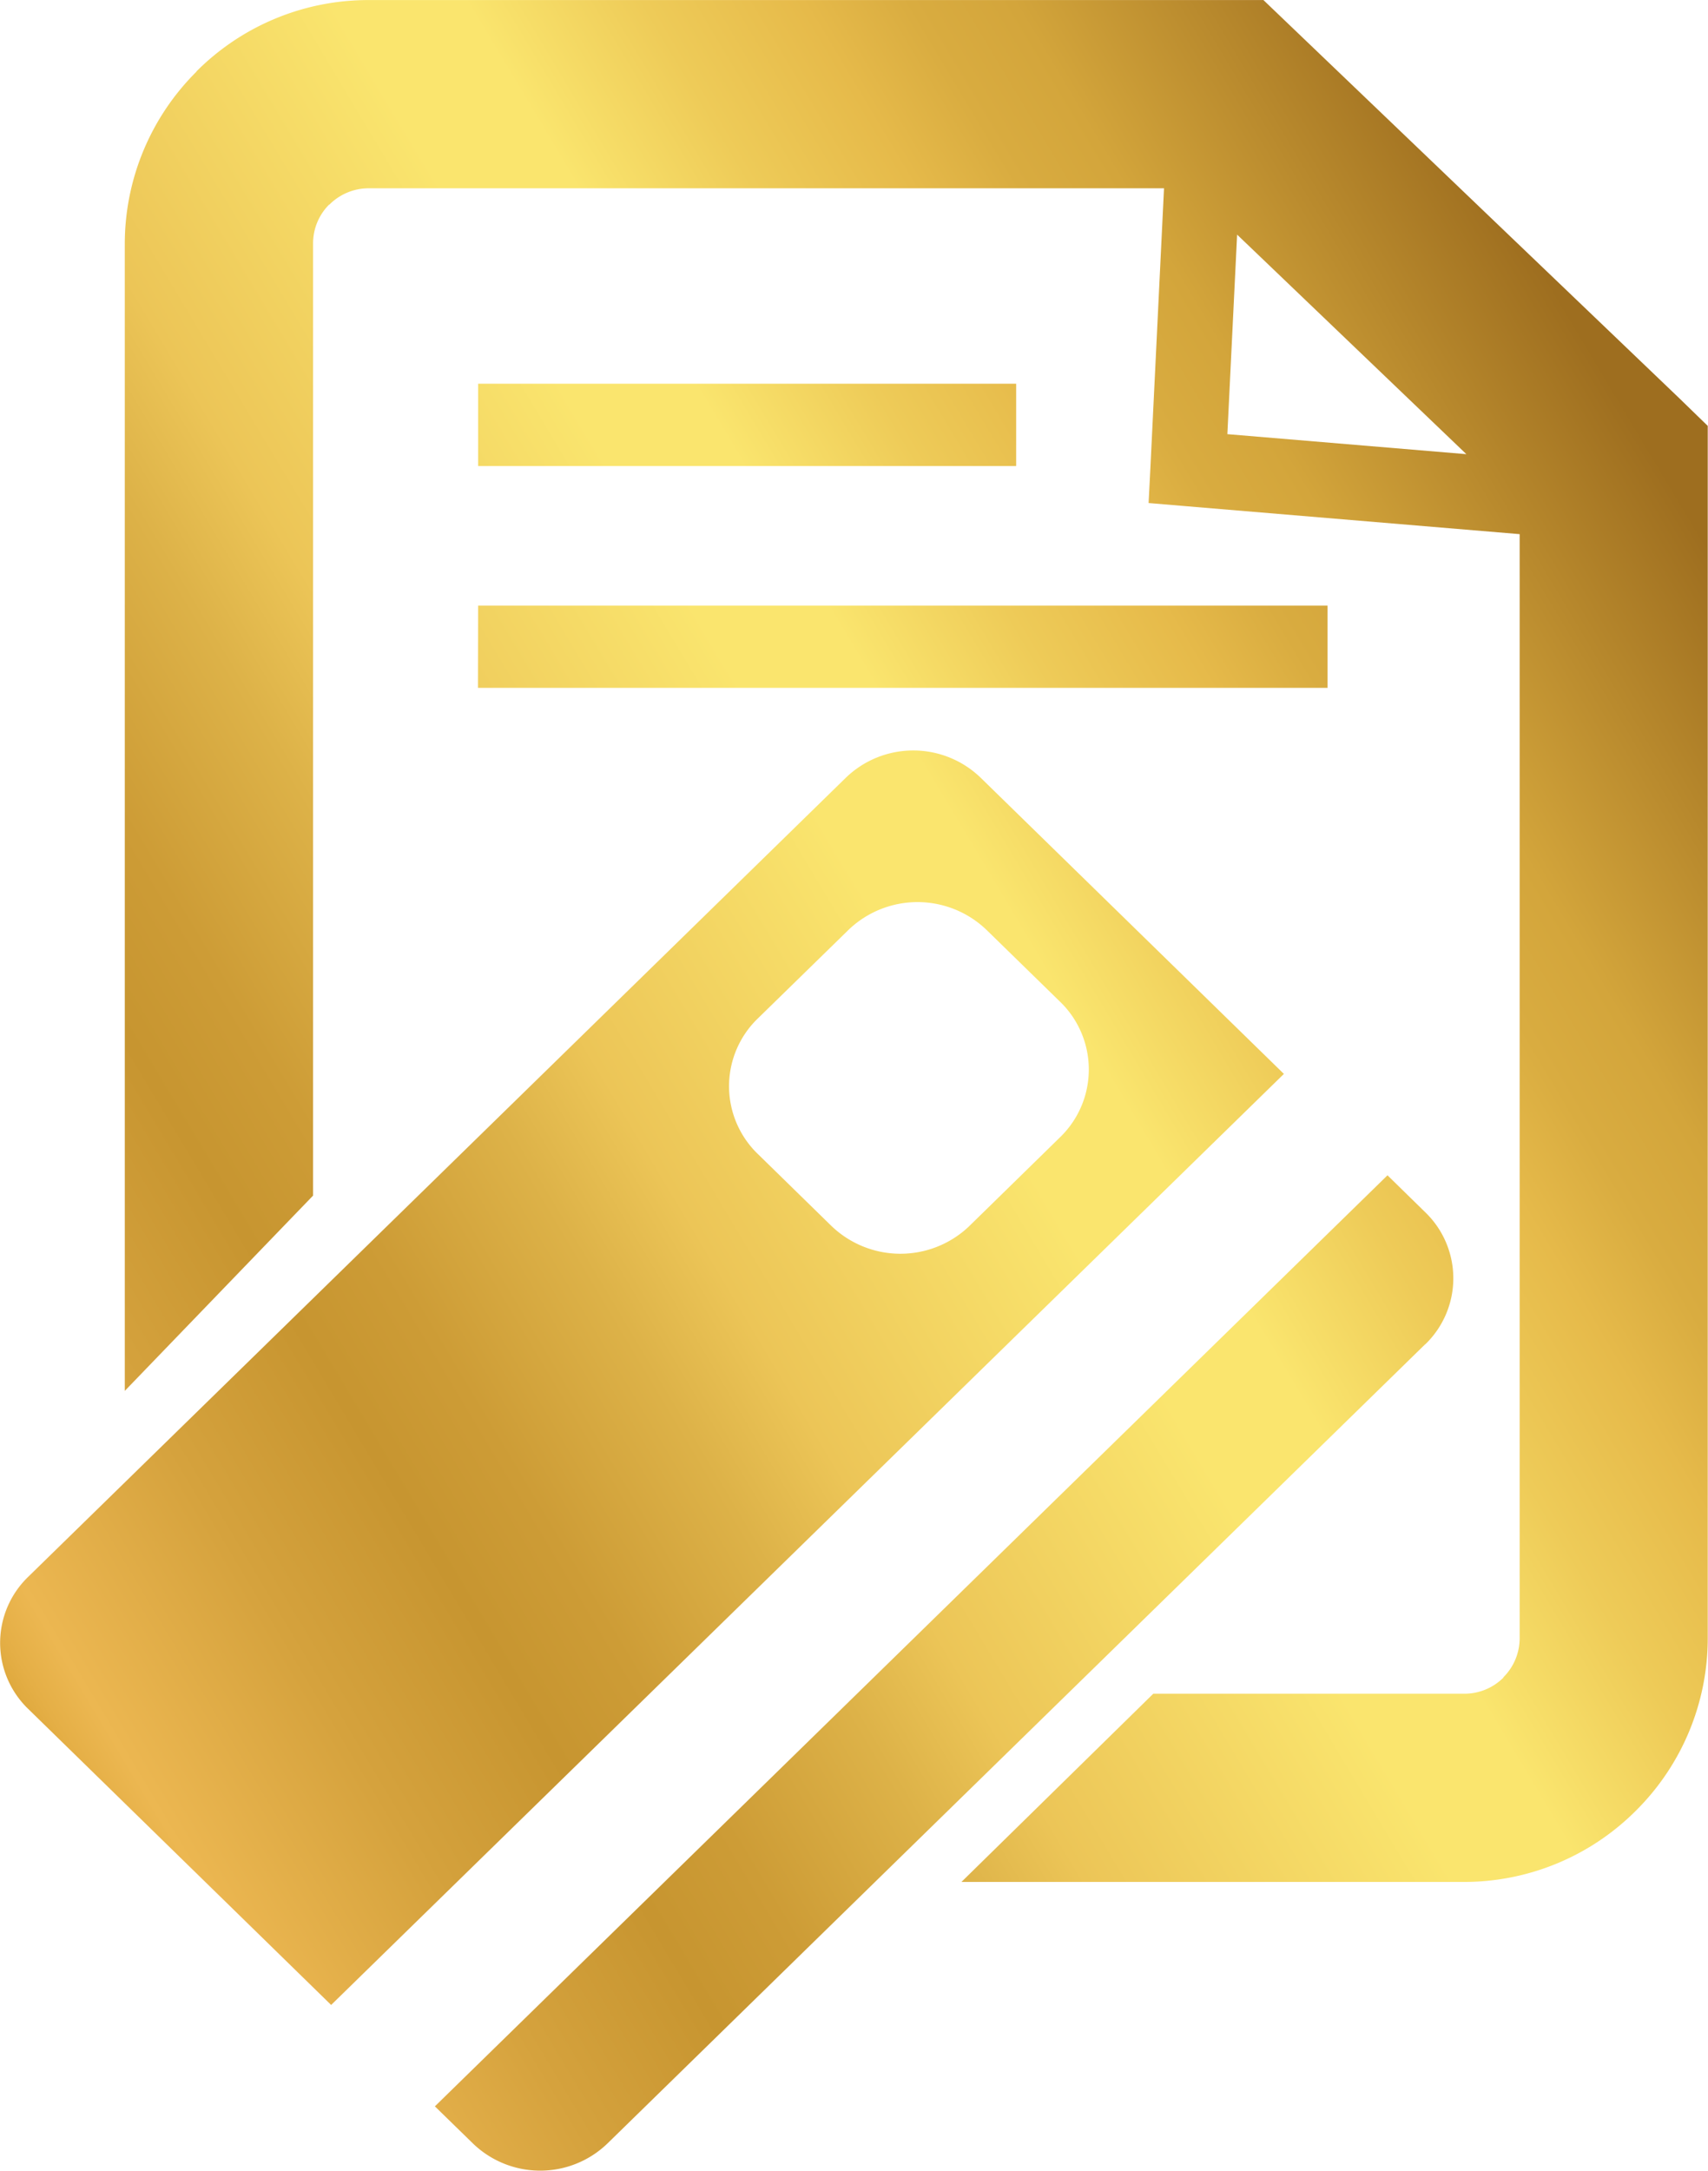 <svg xmlns="http://www.w3.org/2000/svg" xmlns:xlink="http://www.w3.org/1999/xlink" width="33.109" height="42.074" viewBox="0 0 33.109 42.074">
  <defs>
    <linearGradient id="linear-gradient" x1="0.052" y1="0.815" x2="0.919" y2="0.133" gradientUnits="objectBoundingBox">
      <stop offset="0" stop-color="#d39d2c"/>
      <stop offset="0.032" stop-color="#d39d2c"/>
      <stop offset="0.063" stop-color="#e5af46"/>
      <stop offset="0.082" stop-color="#ecb751"/>
      <stop offset="0.175" stop-color="#d5a23d"/>
      <stop offset="0.254" stop-color="#c79530"/>
      <stop offset="0.305" stop-color="#cd9c36"/>
      <stop offset="0.383" stop-color="#ddb248"/>
      <stop offset="0.435" stop-color="#ecc557"/>
      <stop offset="0.582" stop-color="#fae56e"/>
      <stop offset="0.635" stop-color="#fae56e"/>
      <stop offset="0.706" stop-color="#eecb58"/>
      <stop offset="0.769" stop-color="#e6ba4a"/>
      <stop offset="0.812" stop-color="#d9ac40"/>
      <stop offset="0.853" stop-color="#d3a53b"/>
      <stop offset="1" stop-color="#9e6e1f"/>
    </linearGradient>
  </defs>
  <path id="Path_2054" data-name="Path 2054" d="M961.4,328.388l-7.521-7.2-.536-.513H935.994a4.708,4.708,0,0,0-3.337,1.386l.005,0a4.709,4.709,0,0,0-1.391,3.332v22.237l3.65-3.785V325.395a1.062,1.062,0,0,1,.31-.755h.006a1.074,1.074,0,0,1,.757-.317h15.422l-.263,5.4-.036.7.7.059,6.493.544v21.4a1.068,1.068,0,0,1-.316.755v.007a1.069,1.069,0,0,1-.756.311h-6.03l-3.719,3.648h9.749a4.708,4.708,0,0,0,3.332-1.388l0,0a4.71,4.71,0,0,0,1.386-3.336V328.928Zm-8.756.7.189-3.867,4.444,4.255Zm-14.524,3.323h16.466v1.594H938.117Zm10.43-4.3v1.594h-10.43v-1.594Zm7.931,18.613-15.85,15.488a1.877,1.877,0,0,1-2.615,0l-.734-.716,18.466-18.044.733.717A1.778,1.778,0,0,1,956.478,346.73Zm-8.618-10.976a1.88,1.88,0,0,0-2.616,0l-15.85,15.487a1.778,1.778,0,0,0,0,2.557l5.874,5.739,18.469-18.044Zm-.234,8.7a1.93,1.93,0,0,1-2.681-.035l-1.391-1.36a1.825,1.825,0,0,1-.036-2.62l1.793-1.751a1.931,1.931,0,0,1,2.682.034l1.392,1.359a1.827,1.827,0,0,1,.033,2.62Z" transform="translate(-928.852 -320.674)" fill="url(#linear-gradient)"/>
</svg>
